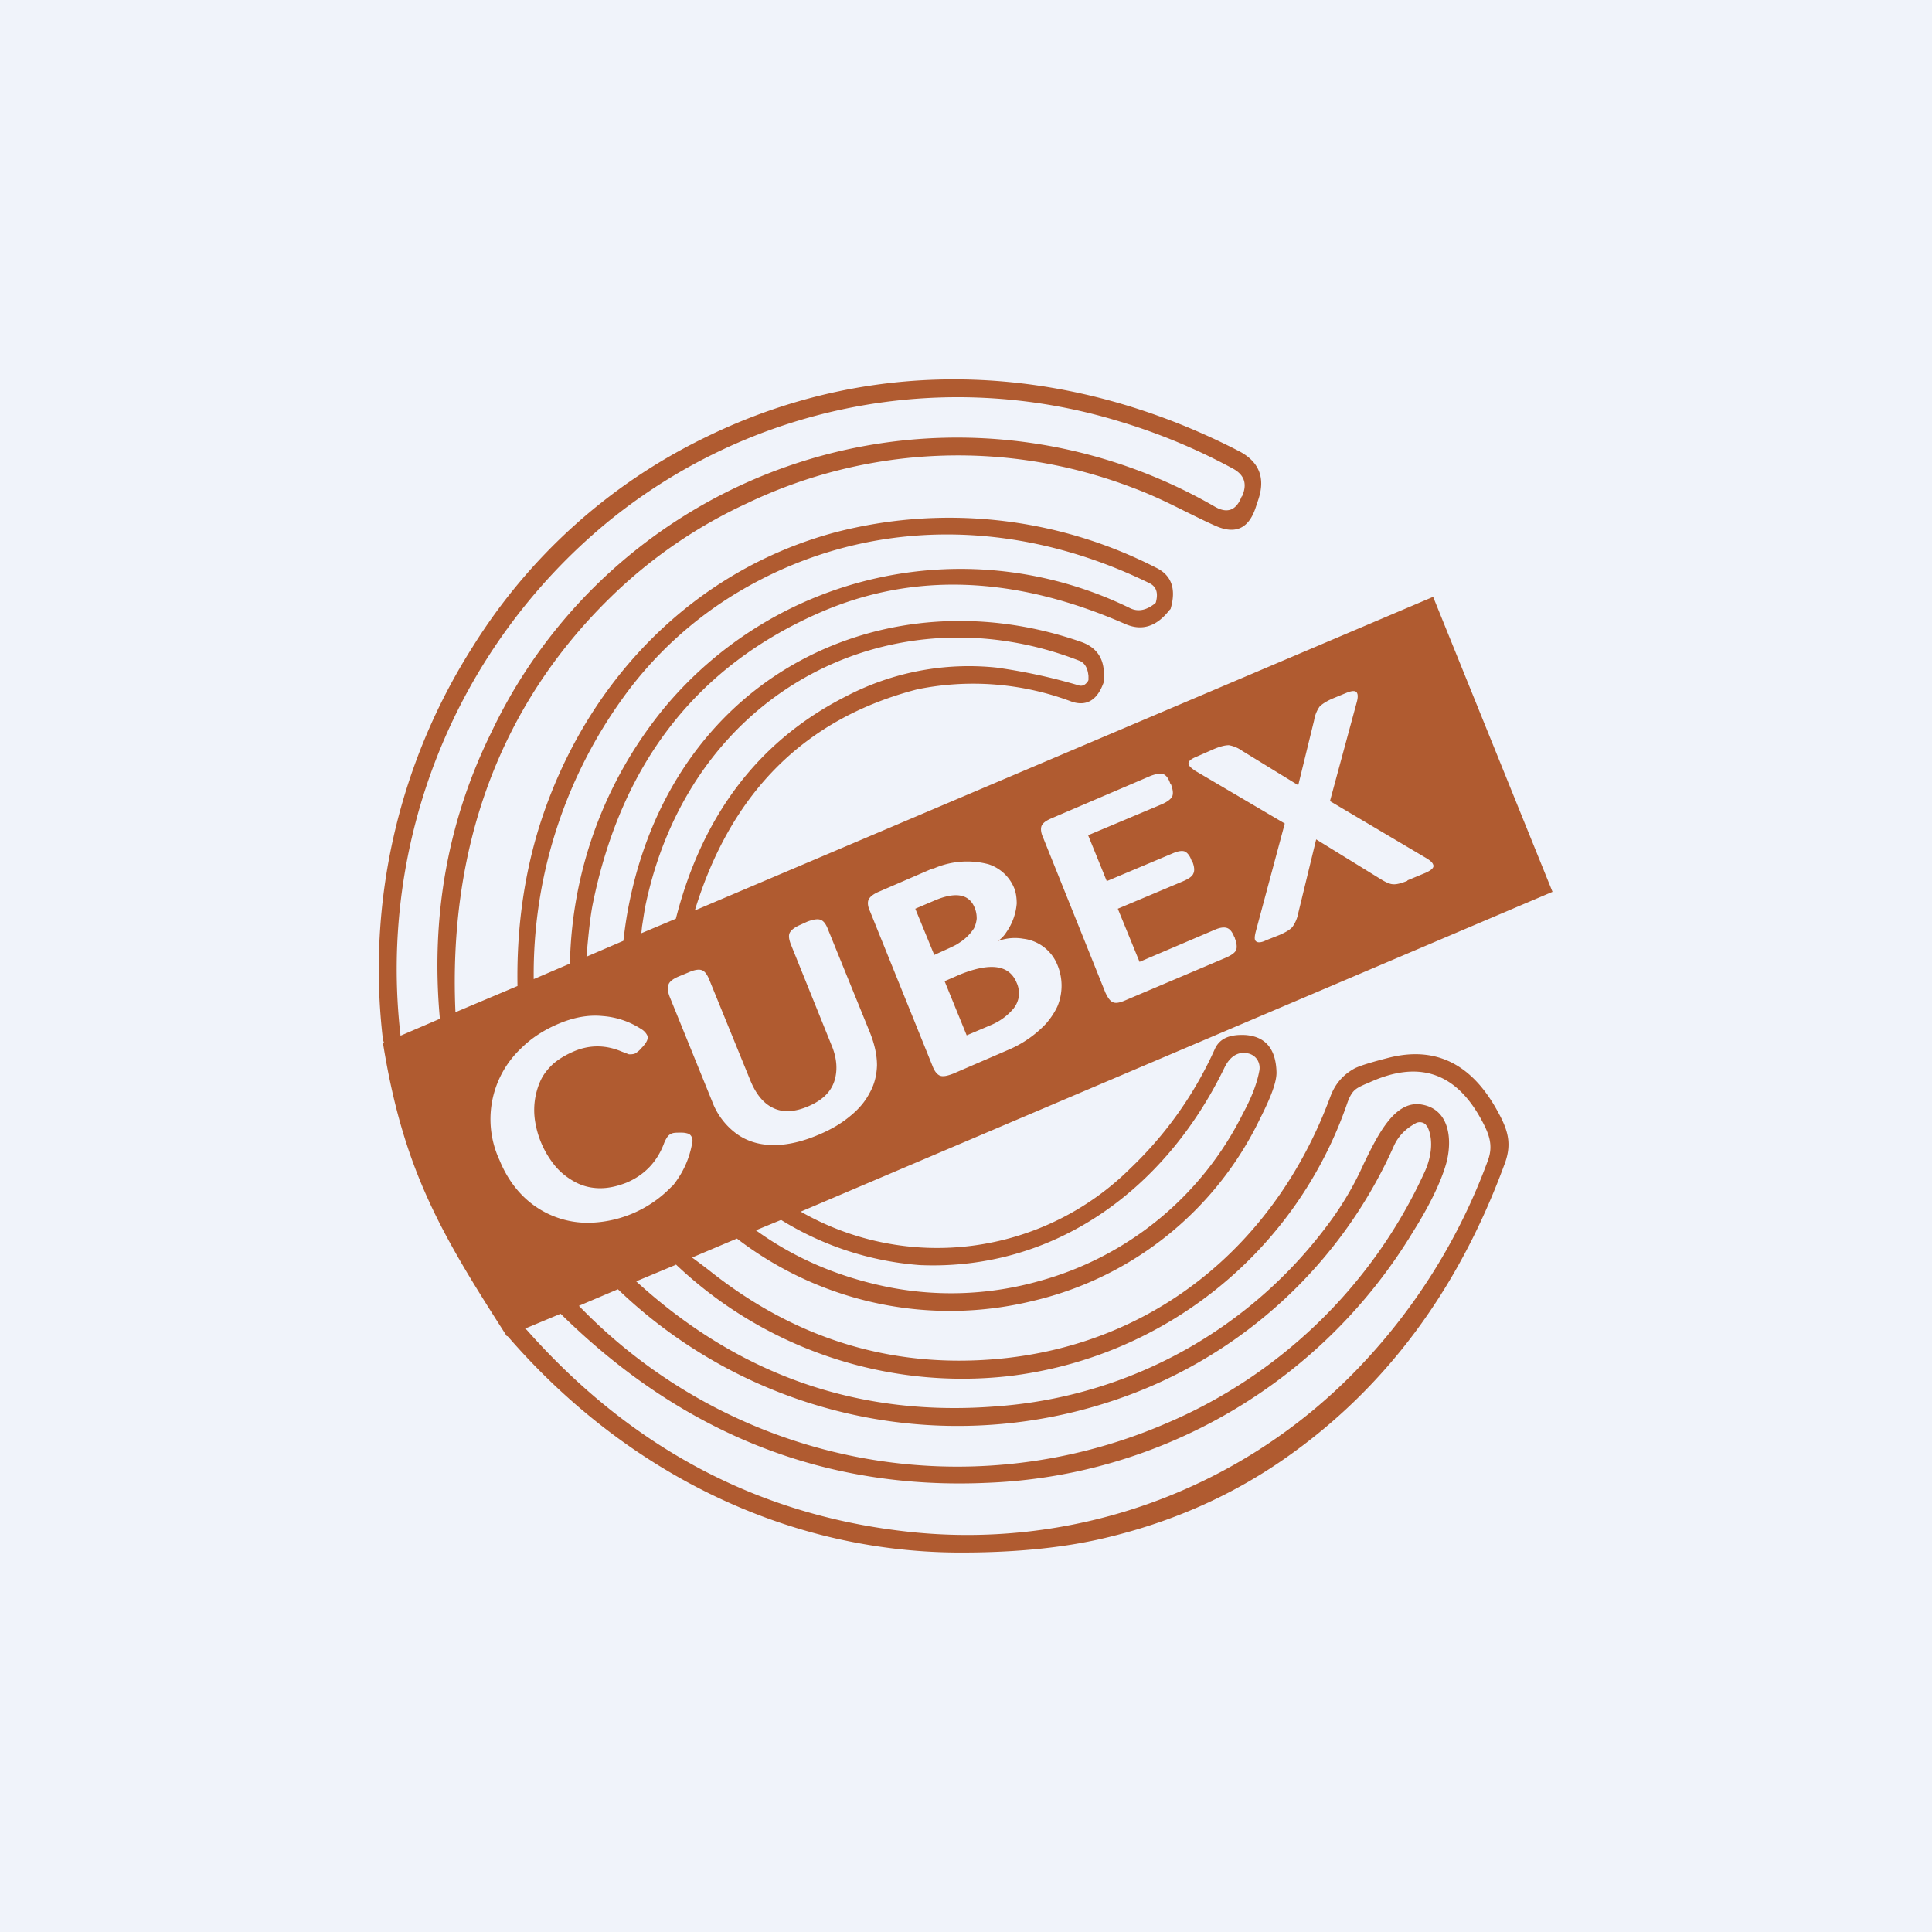 <svg width="56" height="56" viewBox="0 0 56 56" xmlns="http://www.w3.org/2000/svg"><path fill="#F0F3FA" d="M0 0h56v56H0z"/><path fill-rule="evenodd" d="M36 14.39c.16-.36.07-.62-.25-.8a17.26 17.26 0 0 0-3.32-1.38 16.03 16.03 0 0 0-14.84 2.94 16.79 16.79 0 0 0-5.98 14.87l1.14-.49c-.27-2.97.23-5.75 1.5-8.32a14.94 14.94 0 0 1 20.97-6.52c.35.2.6.1.75-.25l.02-.05ZM11.1 30.14l.03.08-.03.01c.59 3.67 1.67 5.51 3.59 8.5h.02l.03.03c3.34 3.85 7.96 6.2 12.97 6.24 1.59.01 2.97-.12 4.14-.38 2-.45 3.8-1.23 5.4-2.35 2.88-2.01 5-4.84 6.35-8.5.23-.59.12-.99-.17-1.52-.75-1.4-1.8-1.94-3.18-1.59-.47.12-.8.22-.97.3-.34.18-.58.45-.72.83-1.62 4.38-5.23 7.25-9.77 7.61-3 .24-5.74-.6-8.2-2.55a20.95 20.95 0 0 0-.53-.4l1.3-.55a10.13 10.13 0 0 0 8.61 1.8 9.77 9.77 0 0 0 6.55-5.27c.32-.63.49-1.08.48-1.36-.02-.67-.32-1.03-.91-1.07-.45-.02-.73.1-.87.39a11 11 0 0 1-2.45 3.47 7.95 7.95 0 0 1-9.56 1.26L45 25.85l-3.46-8.55-21.4 9.09c1.05-3.43 3.2-5.57 6.45-6.41a8.1 8.1 0 0 1 4.48.36c.43.14.74-.05.92-.56v-.1c.05-.54-.17-.9-.64-1.07-5.59-1.96-11.75.86-13.11 7.56-.06.29-.12.65-.17 1.1l-1.07.46c.06-.72.12-1.22.18-1.52.83-4.1 3.04-6.92 6.62-8.47 2.69-1.16 5.62-1.05 8.8.34.49.22.92.09 1.3-.4a.15.15 0 0 0 .03-.03c.17-.58.03-.98-.43-1.2a13.13 13.13 0 0 0-9.29-1.02c-4.1 1.1-7.24 4.3-8.57 8.5-.45 1.44-.67 3-.64 4.65l-1.8.76v-.03c-.2-4.66 1.22-8.8 4.5-12a14.1 14.1 0 0 1 3.95-2.72 14.16 14.16 0 0 1 11.19-.45c.59.22 1.07.46 1.53.69.29.14.56.28.86.41.58.26.97.08 1.17-.54l.08-.24c.2-.62.01-1.08-.56-1.38-4.96-2.56-10.51-2.84-15.48-.4a16.33 16.33 0 0 0-6.74 6.07 17.41 17.41 0 0 0-2.6 11.39Zm11.54 5.22-.73.3c1.12.81 2.4 1.36 3.85 1.65a9.4 9.4 0 0 0 4.37-.18 9.35 9.35 0 0 0 5.9-4.86c.24-.44.4-.85.47-1.22a.45.45 0 0 0-.06-.34.43.43 0 0 0-.28-.18c-.3-.06-.52.12-.66.4-1.73 3.58-4.96 5.9-8.83 5.74a8.89 8.89 0 0 1-4.03-1.31Zm-3.05 1.3-1.15.48c3 2.74 6.49 3.95 10.49 3.62a13.14 13.14 0 0 0 9.6-5.32 9.1 9.1 0 0 0 1-1.71c.4-.82.9-1.87 1.7-1.71.8.15.87 1.04.69 1.7-.15.53-.47 1.2-.96 1.98a15.1 15.1 0 0 1-12.36 7.28c-4.71.21-8.83-1.43-12.35-4.9l-1.03.43.05.04c3 3.39 6.64 5.33 10.9 5.83a15.7 15.7 0 0 0 13.13-4.65 17.27 17.27 0 0 0 3.83-6.1c.16-.44.03-.77-.2-1.19-.75-1.37-1.83-1.72-3.27-1.05l-.1.04c-.26.12-.37.17-.5.52a11.85 11.85 0 0 1-9.84 7.94 12.06 12.06 0 0 1-9.63-3.24Zm-2.81 1.19 1.13-.48a14.22 14.22 0 0 0 15.36 2.85 13.6 13.6 0 0 0 7.13-7c.13-.29.34-.5.63-.66a.25.25 0 0 1 .29.03l.06.08c.19.41.09.93-.1 1.33a14.43 14.43 0 0 1-7.53 7.28 15.24 15.24 0 0 1-16.97-3.43Zm7.73-17.66c-2.5 1.27-4.15 3.42-4.92 6.44l-1 .42.02-.2c.04-.24.07-.48.12-.7 1.37-6.27 7.27-9.06 12.55-7 .14.05.23.18.26.37l.01.07v.12a.24.24 0 0 1-.07.1.22.22 0 0 1-.1.06.2.2 0 0 1-.1 0 16.37 16.37 0 0 0-2.4-.52 7.69 7.69 0 0 0-4.37.84Zm-9.04 8.19 1.05-.45a12.06 12.06 0 0 1 2.7-7.37 11.17 11.17 0 0 1 13.54-2.93c.23.11.47.06.72-.14l.02-.02c.08-.28.02-.47-.19-.57-3.86-1.89-8.2-1.95-11.91.26a11.18 11.18 0 0 0-3.38 3.12 13.67 13.67 0 0 0-2.55 8.1Zm25.32-2.86.53-.22c.18-.08.26-.16.22-.24-.02-.06-.08-.11-.17-.17l-2.82-1.67.78-2.88c.03-.11.03-.2.01-.24-.03-.09-.14-.09-.33-.01l-.39.16c-.18.08-.3.16-.37.23a.96.96 0 0 0-.16.4l-.46 1.88-1.63-1a.94.94 0 0 0-.38-.16c-.1 0-.24.03-.43.11l-.5.22c-.2.08-.27.16-.23.24.02.05.08.1.18.17l2.6 1.53L36.4 27c-.03.12-.04.2-.02.25.04.08.15.09.33 0l.38-.15c.18-.08.3-.15.37-.23a1 1 0 0 0 .17-.4l.52-2.14L40 25.47c.16.1.29.16.38.16.1.01.24-.03.42-.1Zm-5 1.65v.02c.06.15.07.27.04.35-.04.08-.14.15-.3.22l-2.9 1.23c-.16.07-.28.1-.37.06-.08-.03-.15-.13-.22-.28l-1.8-4.48c-.07-.15-.08-.27-.05-.35.04-.09.14-.16.31-.23l2.85-1.22c.16-.06.28-.08.37-.05.08.03.15.12.2.27l.02.02c.06.16.07.27.04.35-.04.08-.14.16-.3.23l-2.14.9.54 1.33 1.9-.8c.16-.07.28-.09.36-.06.07.03.15.12.2.27l.02.02c.06.15.07.27.03.35-.03.08-.13.15-.29.22l-1.9.8.63 1.54 2.18-.93c.16-.07.28-.08.36-.05.08.03.15.11.21.27Zm-8.75-2-1.55.67c-.17.07-.27.15-.31.23-.04.08-.03.2.04.35l1.81 4.48c.06.16.14.25.22.28.08.03.2.01.38-.06l1.62-.7a3.22 3.22 0 0 0 1.07-.75c.14-.16.25-.33.33-.5a1.56 1.56 0 0 0 0-1.2 1.22 1.22 0 0 0-.99-.76 1.4 1.4 0 0 0-.74.07.87.87 0 0 0 .25-.26 1.68 1.68 0 0 0 .3-.83c0-.16-.02-.31-.07-.44a1.21 1.21 0 0 0-.75-.7 2.43 2.43 0 0 0-1.6.13Zm.03.94c.62-.27 1.02-.2 1.18.2.05.12.06.22.06.32-.01.1-.04.2-.08.28a1.39 1.39 0 0 1-.43.42c-.08.06-.18.1-.28.15l-.44.2-.55-1.34.54-.23Zm.31 2.33.46-.2c.88-.35 1.42-.27 1.63.25.06.13.07.26.06.4a.75.75 0 0 1-.15.34 1.7 1.7 0 0 1-.63.47l-.73.31-.64-1.57Zm-3.28 1.85-1.17-2.9c-.06-.15-.08-.27-.04-.35.04-.08.14-.16.3-.23l.22-.1c.17-.06.29-.08.37-.05.09.03.16.12.22.28l1.22 3c.13.33.2.64.2.94-.01.3-.08.57-.22.81-.13.25-.32.47-.57.67-.24.2-.54.38-.9.53-.47.2-.9.3-1.3.3s-.76-.1-1.07-.32a2.05 2.05 0 0 1-.72-.95l-1.23-3.03c-.06-.16-.07-.27-.03-.36.03-.08.13-.16.3-.23l.29-.12c.16-.07.29-.09.37-.06.09.03.16.13.22.28l1.17 2.87c.16.41.38.7.67.84.28.14.62.13 1.02-.04s.65-.4.76-.72c.1-.3.09-.66-.08-1.06Zm-4.6 4.08c.27-.34.46-.72.55-1.17.03-.1.03-.18 0-.24a.18.18 0 0 0-.1-.1.63.63 0 0 0-.2-.03h-.03c-.11 0-.2 0-.26.03a.28.28 0 0 0-.12.1.93.93 0 0 0-.1.2c-.2.52-.56.9-1.08 1.12-.28.11-.55.17-.82.16-.27-.01-.5-.08-.71-.2-.21-.12-.4-.27-.56-.47a2.7 2.7 0 0 1-.56-1.27 2.07 2.07 0 0 1 .15-1.16c.08-.18.2-.34.37-.5.16-.14.36-.26.59-.36.46-.2.93-.2 1.4 0l.21.08c.06 0 .11 0 .17-.02a.69.69 0 0 0 .2-.17l.02-.02c.13-.14.18-.25.14-.34a.44.44 0 0 0-.17-.18 2.37 2.37 0 0 0-1.13-.38c-.41-.04-.83.04-1.26.22-.43.18-.8.42-1.1.72a2.82 2.82 0 0 0-.62 3.24c.16.39.37.72.64 1a2.66 2.66 0 0 0 2.03.81 3.41 3.41 0 0 0 2.34-1.07Z" fill="#B05B30"/></svg>
